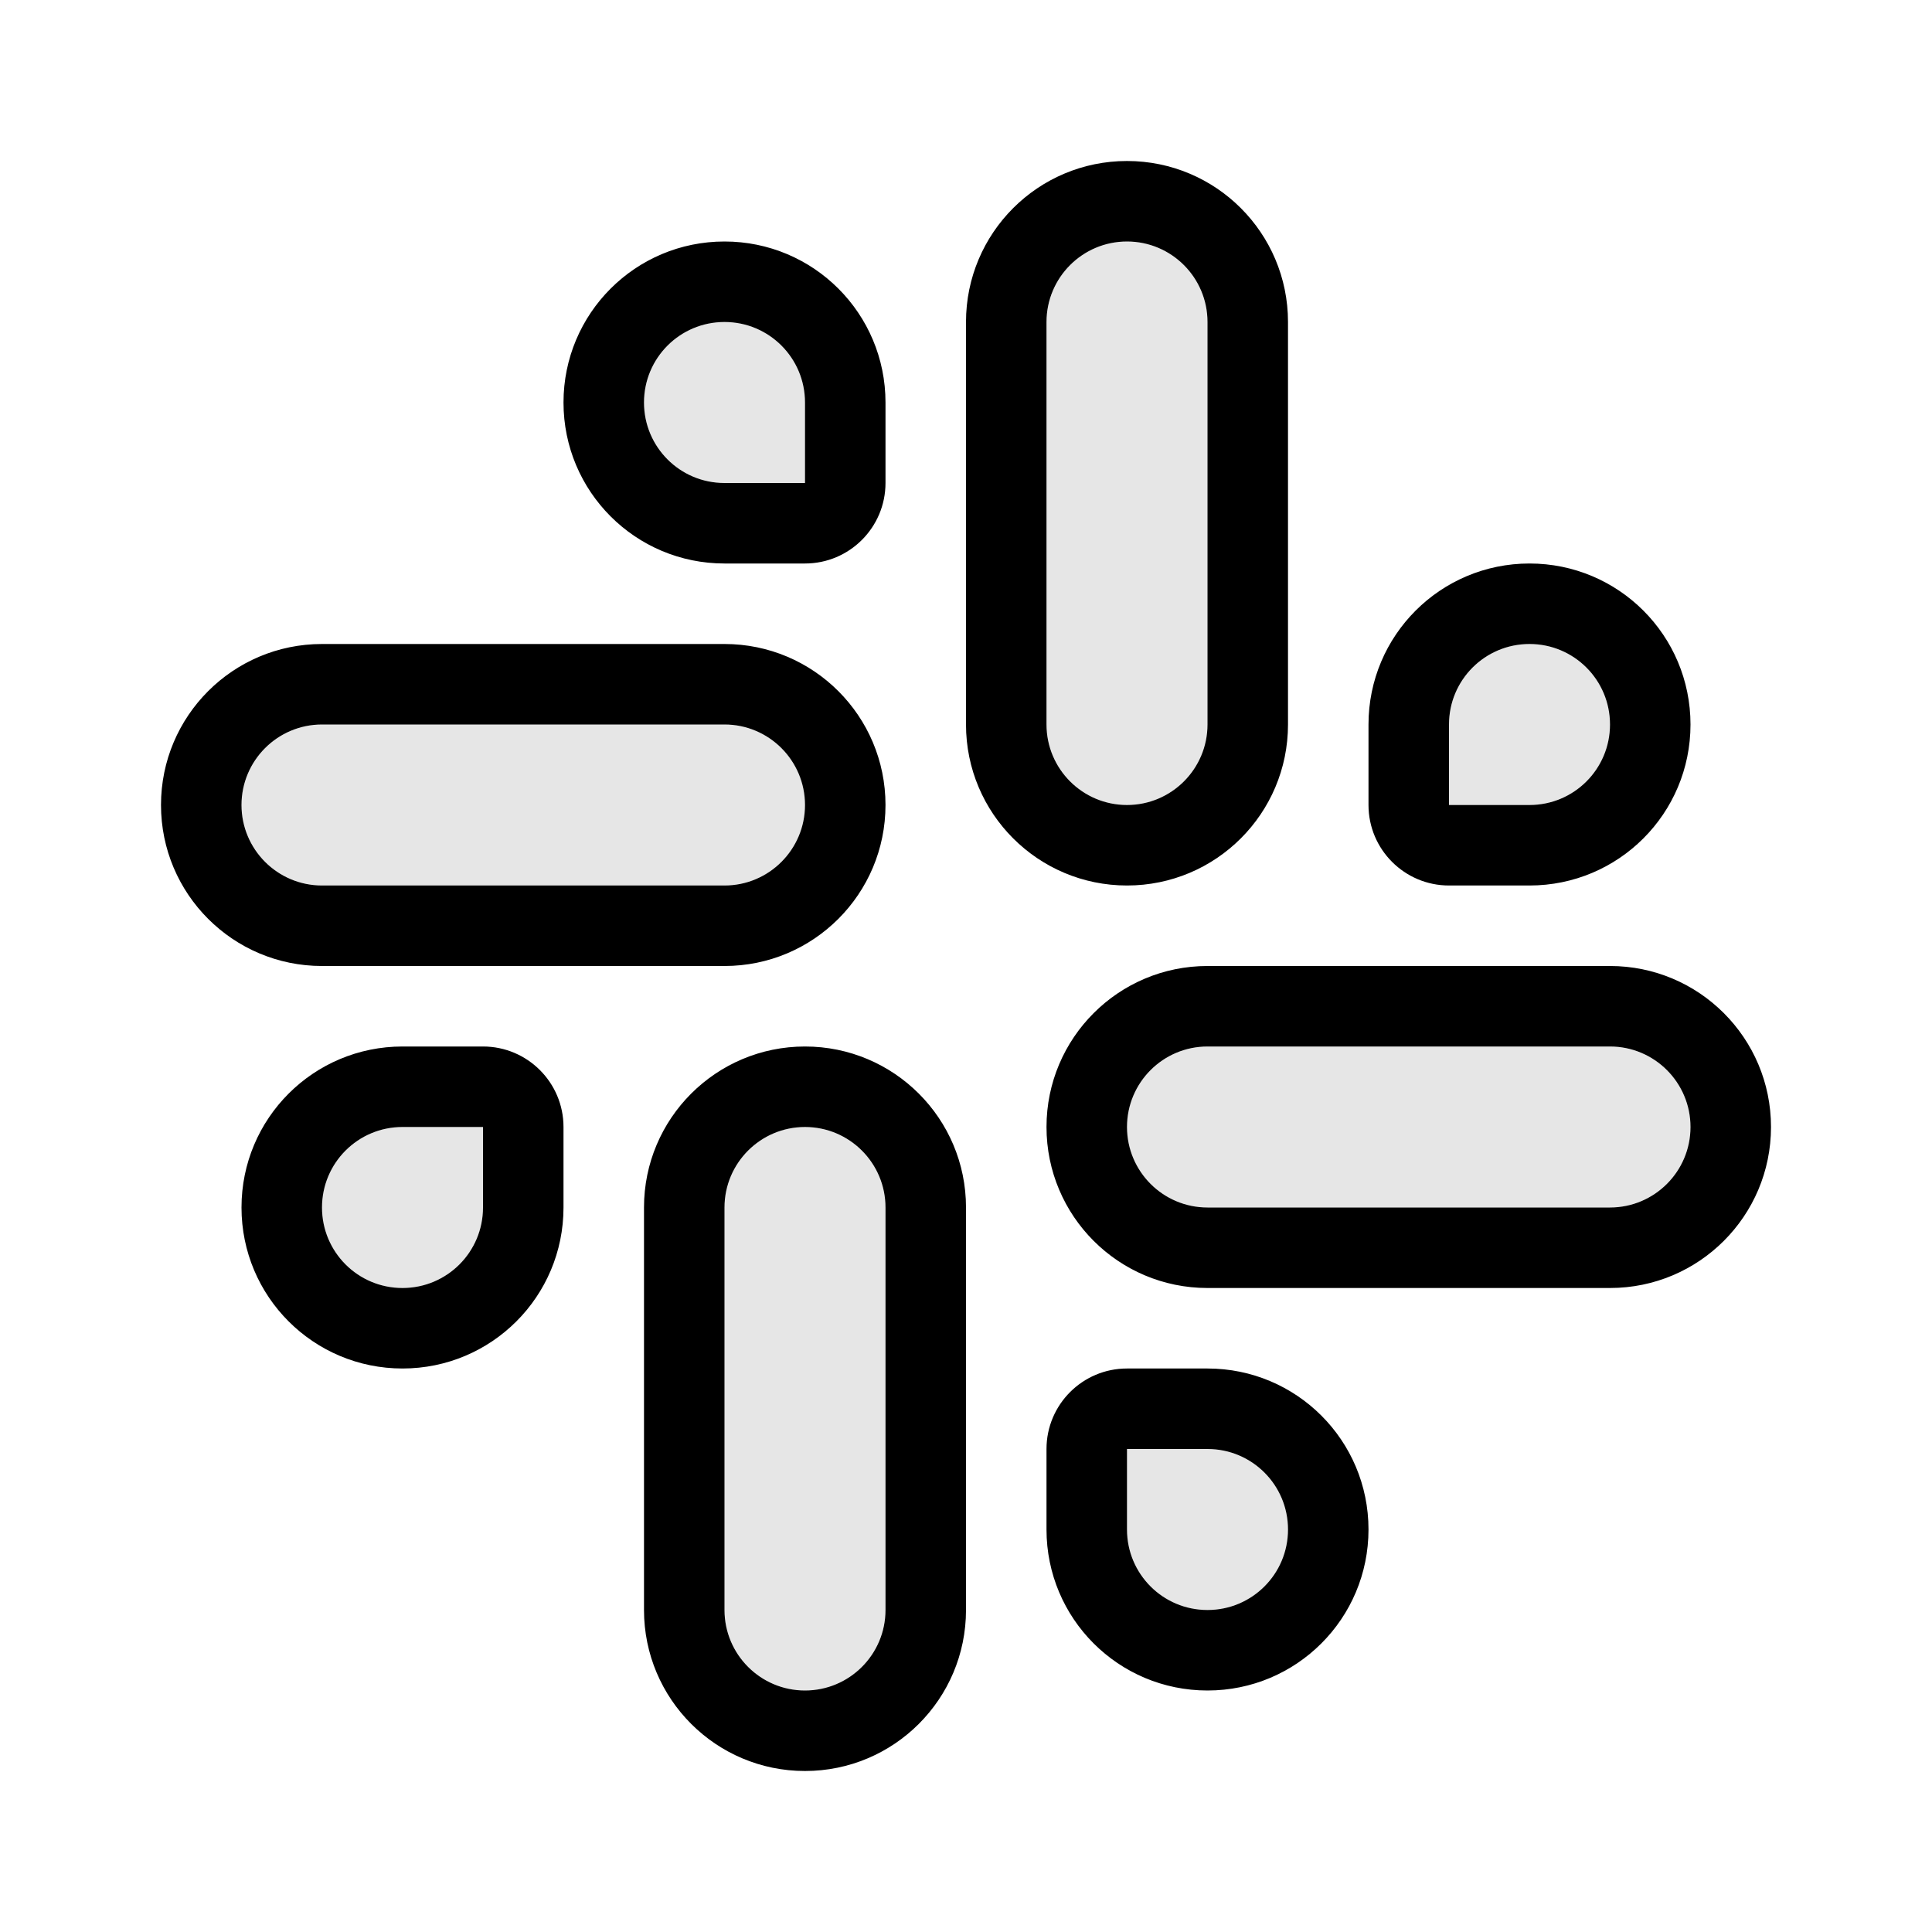 <svg width="24" height="24" viewBox="0 0 24 24" fill="none" xmlns="http://www.w3.org/2000/svg">
<path fill-rule="evenodd" clip-rule="evenodd" d="M14 3C13.448 3 13 3.448 13 4V9C13 9.552 13.448 10 14 10C14.552 10 15 9.552 15 9V4C15 3.448 14.552 3 14 3ZM10 14C9.448 14 9 14.448 9 15V20C9 20.552 9.448 21 10 21C10.552 21 11 20.552 11 20V15C11 14.448 10.552 14 10 14ZM14 14C14 13.448 14.448 13 15 13H20C20.552 13 21 13.448 21 14C21 14.552 20.552 15 20 15H15C14.448 15 14 14.552 14 14ZM4 9C3.448 9 3 9.448 3 10C3 10.552 3.448 11 4 11H9C9.552 11 10 10.552 10 10C10 9.448 9.552 9 9 9H4ZM19 10H18V9C18 8.447 18.447 8 19 8C19.553 8 20 8.447 20 9C20 9.553 19.553 10 19 10ZM6 14H5C4.447 14 4 14.447 4 15C4 15.553 4.447 16 5 16C5.553 16 6 15.553 6 15V14ZM15 18H14V19C14 19.553 14.447 20 15 20C15.553 20 16 19.553 16 19C16 18.447 15.553 18 15 18ZM10 6H9C8.447 6 8 5.553 8 5C8 4.447 8.447 4 9 4C9.553 4 10 4.447 10 5V6Z" fill="black" fill-opacity="0.1"/>
<path fill-rule="evenodd" clip-rule="evenodd" d="M16 9V4C16 2.895 15.105 2 14 2C12.895 2 12 2.895 12 4V9C12 10.105 12.895 11 14 11C15.105 11 16 10.105 16 9ZM13 4C13 3.448 13.448 3 14 3C14.552 3 15 3.448 15 4V9C15 9.552 14.552 10 14 10C13.448 10 13 9.552 13 9V4ZM12 20V15C12 13.895 11.105 13 10 13C8.895 13 8 13.895 8 15V20C8 21.105 8.895 22 10 22C11.105 22 12 21.105 12 20ZM9 15C9 14.448 9.448 14 10 14C10.552 14 11 14.448 11 15V20C11 20.552 10.552 21 10 21C9.448 21 9 20.552 9 20V15ZM15 12H20C21.105 12 22 12.895 22 14C22 15.105 21.105 16 20 16H15C13.895 16 13 15.105 13 14C13 12.895 13.895 12 15 12ZM15 13C14.448 13 14 13.448 14 14C14 14.552 14.448 15 15 15H20C20.552 15 21 14.552 21 14C21 13.448 20.552 13 20 13H15ZM9 8H4C2.895 8 2 8.895 2 10C2 11.105 2.895 12 4 12H9C10.105 12 11 11.105 11 10C11 8.895 10.105 8 9 8ZM3 10C3 9.448 3.448 9 4 9H9C9.552 9 10 9.448 10 10C10 10.552 9.552 11 9 11H4C3.448 11 3 10.552 3 10ZM18 11C17.448 11 17 10.552 17 10V9C17 7.894 17.894 7 19 7C20.106 7 21 7.894 21 9C21 10.106 20.106 11 19 11H18ZM18 10H19C19.553 10 20 9.553 20 9C20 8.447 19.553 8 19 8C18.447 8 18 8.447 18 9V10ZM7 14C7 13.448 6.552 13 6 13H5C3.894 13 3 13.894 3 15C3 16.106 3.894 17 5 17C6.106 17 7 16.106 7 15V14ZM5 14H6V15C6 15.553 5.553 16 5 16C4.447 16 4 15.553 4 15C4 14.447 4.447 14 5 14ZM13 18C13 17.448 13.448 17 14 17H15C16.106 17 17 17.894 17 19C17 20.106 16.106 21 15 21C13.894 21 13 20.106 13 19V18ZM14 18H15C15.553 18 16 18.447 16 19C16 19.553 15.553 20 15 20C14.447 20 14 19.553 14 19V18ZM10 7C10.552 7 11 6.552 11 6V5C11 3.894 10.106 3 9 3C7.894 3 7 3.894 7 5C7 6.106 7.894 7 9 7H10ZM9 6H10V5C10 4.447 9.553 4 9 4C8.447 4 8 4.447 8 5C8 5.553 8.447 6 9 6Z" fill="black"/>
</svg>
